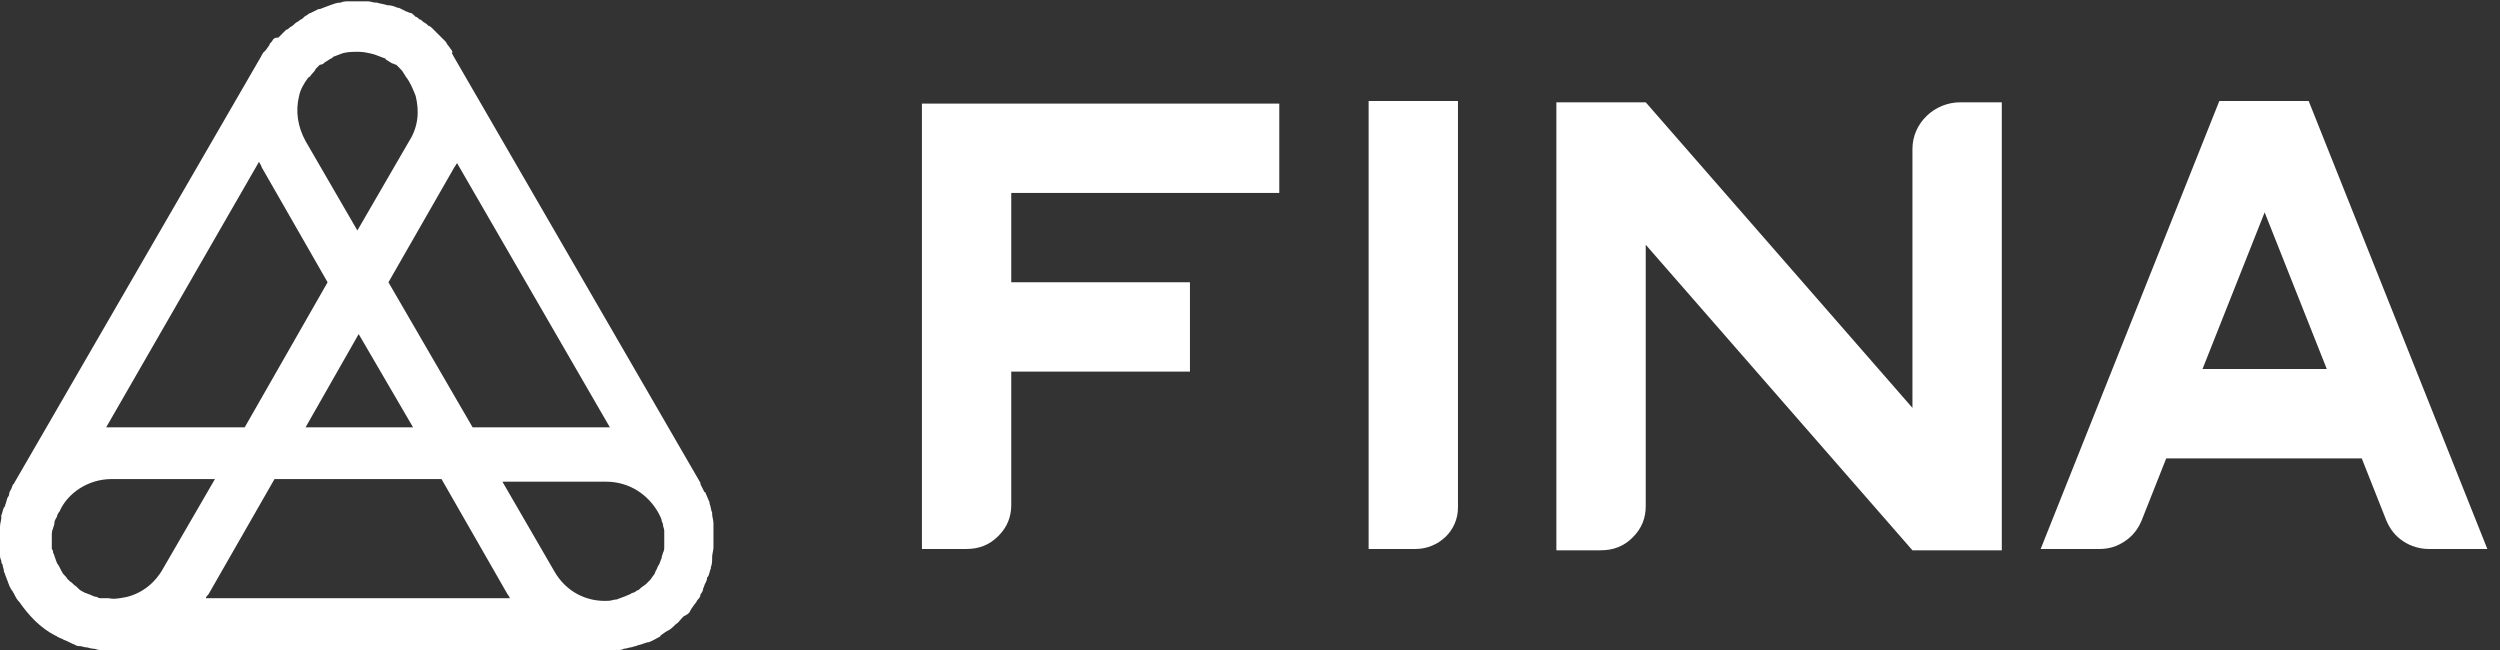<svg width="100" height="26" viewBox="0 0 100 26" fill="none" xmlns="http://www.w3.org/2000/svg">
    <rect x="0" y="0" width="100" height="26" fill="#333333" stroke="none"/>
    <g clip-path="url(#clip0)">
        <path d="M27.606 24.446C27.606 24.394 27.657 24.394 27.657 24.343C27.709 24.291 27.761 24.187 27.813 24.135C27.864 24.084 27.864 24.032 27.916 23.98C27.968 23.928 28.02 23.877 28.02 23.773C28.072 23.721 28.123 23.617 28.123 23.566C28.123 23.514 28.175 23.462 28.175 23.41C28.227 23.307 28.279 23.203 28.279 23.151C28.279 23.1 28.279 23.1 28.331 23.048C28.383 22.944 28.383 22.841 28.434 22.737V22.685C28.486 22.582 28.486 22.426 28.486 22.323V22.271C28.486 22.167 28.538 22.012 28.538 21.908C28.538 21.857 28.538 21.857 28.538 21.805C28.538 21.701 28.538 21.649 28.538 21.546C28.538 21.494 28.538 21.494 28.538 21.442C28.538 21.39 28.538 21.39 28.538 21.339C28.538 21.235 28.538 21.131 28.538 21.028C28.538 20.976 28.538 20.976 28.538 20.924C28.538 20.821 28.486 20.665 28.486 20.562V20.51C28.434 20.406 28.434 20.251 28.383 20.147V20.096C28.331 19.992 28.279 19.837 28.227 19.733C28.227 19.733 28.227 19.681 28.175 19.681C28.123 19.578 28.072 19.474 28.02 19.37C28.02 19.37 28.02 19.37 28.02 19.319L18.128 2.227C18.128 2.175 18.076 2.175 18.076 2.123C18.128 2.072 18.076 2.072 18.076 2.02C18.024 1.968 17.972 1.865 17.92 1.813C17.869 1.761 17.869 1.709 17.817 1.657C17.713 1.554 17.661 1.502 17.61 1.45C17.558 1.398 17.506 1.347 17.454 1.295C17.402 1.243 17.351 1.191 17.299 1.139C17.247 1.088 17.195 1.036 17.143 1.036C17.092 0.984 17.04 0.932 16.936 0.88C16.884 0.829 16.833 0.777 16.781 0.777C16.729 0.725 16.677 0.673 16.625 0.673L16.574 0.621C16.522 0.57 16.47 0.518 16.418 0.518C16.366 0.518 16.315 0.466 16.263 0.466C16.159 0.414 16.056 0.363 15.952 0.311H15.9C15.797 0.259 15.641 0.207 15.486 0.207C15.331 0.155 15.227 0.155 15.072 0.104H15.02C14.916 0.104 14.813 0.052 14.709 0.052C14.657 0.052 14.606 0.052 14.554 0.052C14.502 0.052 14.398 0.052 14.347 0.052C14.243 0.052 14.191 0.052 14.088 0.052C14.036 0.052 14.036 0.052 13.984 0.052C13.88 0.052 13.725 0.052 13.621 0.104C13.466 0.104 13.363 0.155 13.207 0.207C13.052 0.259 12.948 0.311 12.793 0.363H12.741C12.637 0.414 12.534 0.466 12.43 0.518C12.379 0.518 12.327 0.57 12.327 0.57C12.275 0.621 12.223 0.621 12.171 0.673L12.12 0.725C12.068 0.777 12.016 0.777 11.964 0.829C11.912 0.88 11.861 0.88 11.809 0.932C11.757 0.984 11.705 1.036 11.602 1.088C11.55 1.139 11.498 1.191 11.446 1.191C11.394 1.243 11.343 1.295 11.291 1.347C11.239 1.398 11.187 1.45 11.136 1.502C10.98 1.502 10.928 1.554 10.877 1.657C10.825 1.709 10.773 1.761 10.773 1.813C10.721 1.865 10.669 1.968 10.617 2.02C10.566 2.072 10.566 2.072 10.514 2.123C10.514 2.175 10.462 2.175 10.462 2.227L0.57 19.319C0.57 19.319 0.57 19.37 0.518 19.37C0.518 19.422 0.466 19.474 0.466 19.526C0.414 19.629 0.363 19.681 0.363 19.785C0.363 19.837 0.311 19.888 0.311 19.888C0.259 19.992 0.259 20.096 0.207 20.199C0.207 20.251 0.207 20.251 0.155 20.303C0.104 20.406 0.104 20.51 0.052 20.613C0.052 20.665 0.052 20.665 0.052 20.717C0.052 20.821 0 20.924 0 21.08C0 21.131 0 21.131 0 21.183C0 21.287 0 21.39 0 21.546C0 21.546 0 21.546 0 21.598C0 21.649 0 21.649 0 21.701C0 21.805 0 21.908 0 22.012C0 22.064 0 22.116 0 22.167C0 22.271 0 22.323 0.052 22.426C0.052 22.478 0.052 22.53 0.104 22.582C0.104 22.685 0.155 22.737 0.155 22.841C0.155 22.892 0.207 22.944 0.207 22.996C0.259 23.1 0.259 23.151 0.311 23.255C0.311 23.307 0.363 23.358 0.363 23.41C0.414 23.514 0.466 23.617 0.518 23.669C0.518 23.721 0.57 23.721 0.57 23.773C0.622 23.877 0.673 23.98 0.777 24.084C1.139 24.602 1.606 25.119 2.227 25.43C2.279 25.43 2.279 25.482 2.331 25.482C2.382 25.534 2.486 25.534 2.538 25.586C2.693 25.637 2.849 25.741 3.004 25.793C3.056 25.845 3.159 25.845 3.211 25.845C3.263 25.845 3.367 25.896 3.47 25.896C3.522 25.896 3.626 25.948 3.729 25.948C3.833 25.948 3.884 26 3.988 26C4.092 26 4.195 26 4.299 26C4.351 26 4.402 26 4.454 26H24.187C24.187 26 24.187 26 24.239 26C24.291 26 24.343 26 24.394 26C24.498 26 24.602 26 24.705 26C24.809 26 24.861 26 24.964 25.948C25.068 25.948 25.171 25.896 25.223 25.896C25.275 25.896 25.378 25.845 25.43 25.845C25.534 25.793 25.637 25.793 25.741 25.741C25.793 25.741 25.845 25.689 25.948 25.689C26.104 25.637 26.259 25.534 26.363 25.482C26.363 25.482 26.414 25.482 26.414 25.43C26.466 25.378 26.57 25.327 26.622 25.275C26.673 25.275 26.673 25.223 26.725 25.223C26.829 25.171 26.932 25.068 26.984 25.016L27.036 24.964C27.139 24.912 27.191 24.809 27.295 24.705L27.347 24.653C27.45 24.602 27.554 24.55 27.606 24.446ZM26.57 21.857C26.57 21.96 26.57 22.012 26.518 22.116C26.518 22.167 26.466 22.219 26.466 22.323C26.414 22.426 26.414 22.478 26.363 22.582C26.311 22.633 26.311 22.685 26.259 22.789C26.207 22.841 26.207 22.944 26.155 22.996C26.104 23.048 26.052 23.151 26 23.203C25.948 23.255 25.896 23.307 25.845 23.358C25.793 23.41 25.689 23.462 25.637 23.514C25.586 23.566 25.534 23.617 25.482 23.617C25.43 23.669 25.327 23.721 25.275 23.721C25.223 23.773 25.171 23.773 25.068 23.825C24.964 23.877 24.912 23.877 24.809 23.928C24.757 23.928 24.705 23.98 24.653 23.98C24.55 23.98 24.446 24.032 24.343 24.032C23.462 24.084 22.634 23.669 22.167 22.841L20.096 19.267H24.239C25.171 19.267 25.948 19.785 26.363 20.562C26.414 20.665 26.466 20.769 26.466 20.821C26.466 20.872 26.518 20.924 26.518 20.976C26.518 21.08 26.57 21.131 26.57 21.235C26.57 21.287 26.57 21.39 26.57 21.442C26.57 21.546 26.57 21.598 26.57 21.701C26.57 21.701 26.57 21.805 26.57 21.857ZM4.04 23.928C3.988 23.928 3.936 23.928 3.884 23.877C3.781 23.877 3.677 23.825 3.574 23.773C3.522 23.773 3.47 23.721 3.418 23.721C3.315 23.669 3.211 23.617 3.159 23.566C3.108 23.514 3.108 23.514 3.056 23.462C2.952 23.41 2.9 23.307 2.797 23.255C2.745 23.203 2.745 23.203 2.693 23.151C2.641 23.048 2.538 22.996 2.486 22.892C2.486 22.841 2.434 22.841 2.434 22.789C2.382 22.685 2.331 22.582 2.279 22.53C2.279 22.478 2.227 22.426 2.227 22.375C2.175 22.271 2.175 22.167 2.124 22.116C2.124 22.064 2.124 22.012 2.072 21.96C2.072 21.805 2.072 21.701 2.072 21.598C2.072 21.546 2.072 21.494 2.072 21.442C2.072 21.339 2.072 21.235 2.124 21.131C2.124 21.08 2.175 21.028 2.175 20.924C2.175 20.821 2.227 20.769 2.279 20.665C2.279 20.613 2.331 20.51 2.382 20.458C2.693 19.733 3.522 19.163 4.454 19.163H8.598L6.526 22.737C6.215 23.307 5.697 23.721 5.076 23.877C4.817 23.928 4.558 23.98 4.351 23.928C4.247 23.928 4.143 23.928 4.04 23.928ZM12.482 2.952C12.534 2.9 12.586 2.849 12.637 2.745C12.689 2.693 12.741 2.641 12.793 2.59C12.896 2.59 12.948 2.538 13 2.486C13.104 2.434 13.155 2.382 13.259 2.331C13.259 2.331 13.311 2.331 13.311 2.279C13.466 2.227 13.57 2.175 13.725 2.123C13.932 2.072 14.139 2.072 14.347 2.072C14.554 2.072 14.761 2.123 14.968 2.175C15.123 2.227 15.227 2.279 15.383 2.331C15.383 2.331 15.434 2.331 15.434 2.382C15.538 2.434 15.59 2.486 15.693 2.538C15.745 2.538 15.797 2.59 15.849 2.59C15.9 2.641 15.952 2.693 16.004 2.745C16.056 2.797 16.108 2.849 16.159 2.952C16.211 3.004 16.211 3.056 16.263 3.108C16.418 3.315 16.522 3.574 16.625 3.833C16.781 4.454 16.729 5.076 16.366 5.645L14.295 9.219L12.223 5.645C11.912 5.076 11.809 4.454 11.964 3.833C12.016 3.574 12.171 3.315 12.327 3.108C12.43 3.056 12.43 3.004 12.482 2.952ZM10.462 6.681L13.104 11.291L9.789 17.092H4.454C4.402 17.092 4.351 17.092 4.247 17.092L10.359 6.474C10.41 6.578 10.462 6.629 10.462 6.681ZM14.347 13.363L16.522 17.092H12.223L14.347 13.363ZM8.339 23.773L10.98 19.163H17.661L20.303 23.773C20.355 23.825 20.355 23.877 20.406 23.928H8.235C8.235 23.877 8.287 23.825 8.339 23.773ZM24.239 17.092H18.904L15.538 11.291L18.179 6.681C18.231 6.629 18.231 6.578 18.283 6.526L24.394 17.092C24.343 17.092 24.291 17.092 24.239 17.092Z" fill="white"/>
        <path d="M36.877 4.144H51.171V7.717H40.45V11.291H47.598V14.865H40.45V20.199C40.45 20.666 40.295 21.08 39.932 21.442C39.57 21.805 39.155 21.96 38.637 21.96H36.877V4.144Z" fill="white"/>
        <path d="M88.773 4.04H92.347L99.494 21.96H97.163C96.801 21.96 96.438 21.857 96.127 21.65C95.817 21.442 95.609 21.183 95.454 20.821L94.47 18.335H86.649L85.665 20.821C85.51 21.183 85.303 21.442 84.992 21.65C84.681 21.857 84.371 21.96 83.956 21.96H81.626L88.773 4.04ZM88.1 14.761H93.072L90.586 8.494L88.1 14.761Z" fill="white"/>
        <path d="M76.498 5.956V16.315L65.829 4.092H62.255V22.012H64.016C64.534 22.012 64.948 21.857 65.311 21.494C65.673 21.132 65.829 20.717 65.829 20.251V9.789L76.498 22.012H80.072V4.092H78.414C77.379 4.092 76.498 4.92 76.498 5.956Z" fill="white"/>
        <path d="M54.745 4.04V21.96H56.61C57.542 21.96 58.319 21.235 58.319 20.303V18.801V4.04H54.745Z" fill="white"/>
    </g>
    <defs>
        <clipPath id="clip0">
            <rect width="99.494" height="26" fill="white"/>
        </clipPath>
    </defs>
</svg>